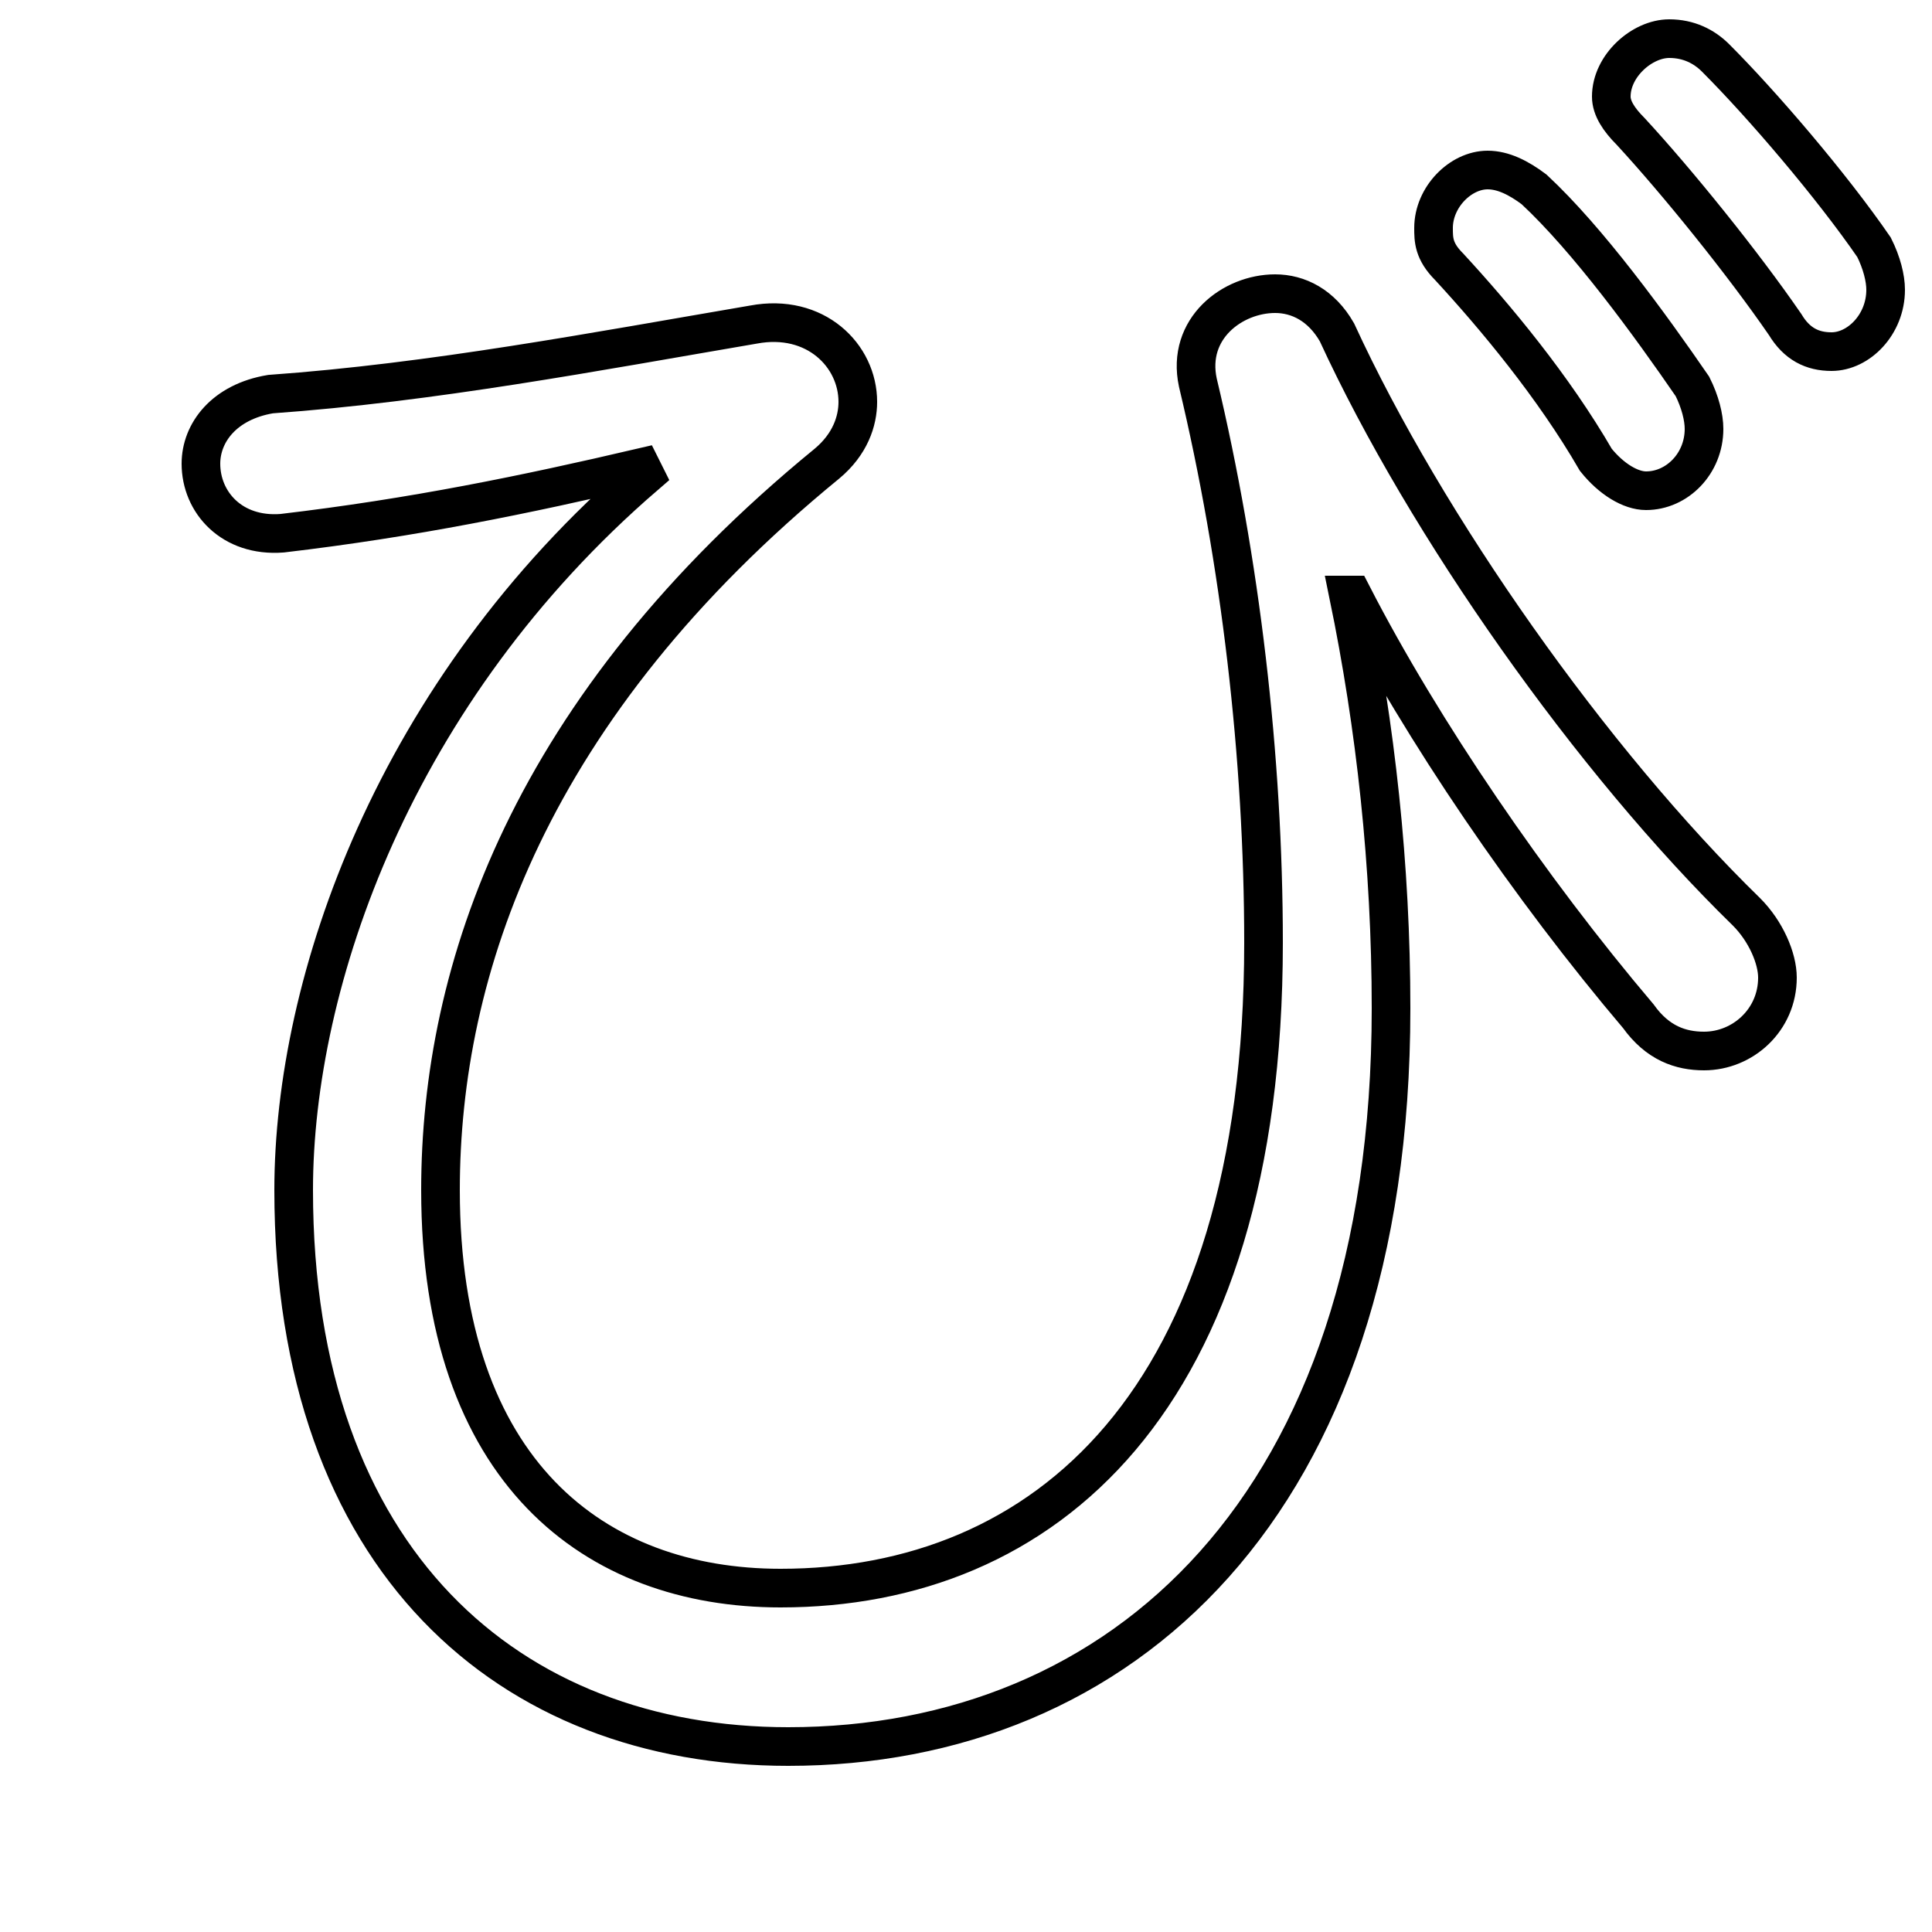 <svg xmlns="http://www.w3.org/2000/svg" viewBox="0 -44.0 50.0 50.0">
    <rect x="0" y="-44.0" width="50.0" height="50.0" fill="#808080" stroke="none"/>
    <g transform="scale(1, -1)">
        <!-- ボディの枠 -->
        <rect x="0" y="-6.0" width="50.0" height="50.0"
            stroke="white" fill="white"/>
        <!-- グリフ座標系の原点 -->
        <circle cx="0" cy="0" r="5" fill="white"/>
        <!-- グリフのアウトライン -->
        <g style="fill:none;stroke:#000000;stroke-width:1;">
<path d="M 16.7 31.7 C 10.2 26.1 7.6 18.6 7.6 13.2 C 7.6 3.6 13.2 -1.2 20.4 -1.2 C 29.0 -1.2 36.0 5.0 36.0 17.9 C 36.0 21.6 35.6 25.2 34.9 28.6 L 35.0 28.6 C 36.8 25.1 39.6 21.0 42.4 17.7 C 42.9 17.0 43.5 16.8 44.1 16.8 C 45.1 16.8 46.0 17.6 46.0 18.7 C 46.0 19.2 45.7 19.9 45.2 20.4 C 41.2 24.3 36.9 30.4 34.6 35.4 C 34.2 36.1 33.6 36.4 33.0 36.4 C 31.9 36.4 30.7 35.5 31.0 34.1 C 32.1 29.5 32.7 24.4 32.7 19.6 C 32.7 7.7 27.0 2.9 20.2 2.9 C 15.4 2.9 11.4 5.9 11.4 13.2 C 11.4 18.9 13.7 25.7 21.4 32.0 C 22.0 32.5 22.2 33.1 22.2 33.6 C 22.2 34.8 21.1 35.9 19.5 35.6 C 15.4 34.9 11.2 34.1 7.0 33.8 C 5.8 33.6 5.2 32.8 5.2 32.0 C 5.2 31.0 6.0 30.1 7.3 30.2 C 10.7 30.6 13.6 31.2 16.6 31.9 Z M 37.5 37.1 C 38.7 35.8 40.2 34.0 41.3 32.1 C 41.7 31.6 42.2 31.3 42.6 31.3 C 43.4 31.3 44.1 32.0 44.1 32.9 C 44.1 33.2 44.0 33.6 43.8 34.0 C 42.7 35.6 41.1 37.8 39.7 39.1 C 39.3 39.4 38.9 39.6 38.5 39.6 C 37.8 39.6 37.1 38.9 37.1 38.1 C 37.1 37.8 37.1 37.5 37.5 37.1 Z M 42.2 40.6 C 43.4 39.3 45.1 37.2 46.2 35.6 C 46.5 35.1 46.9 34.9 47.4 34.9 C 48.1 34.9 48.8 35.6 48.8 36.5 C 48.8 36.8 48.7 37.2 48.5 37.6 C 47.4 39.2 45.6 41.3 44.4 42.5 C 44.1 42.8 43.7 43.0 43.2 43.0 C 42.5 43.0 41.7 42.3 41.7 41.5 C 41.7 41.2 41.9 40.9 42.2 40.6 Z"/>
</g>
</g>
</svg>